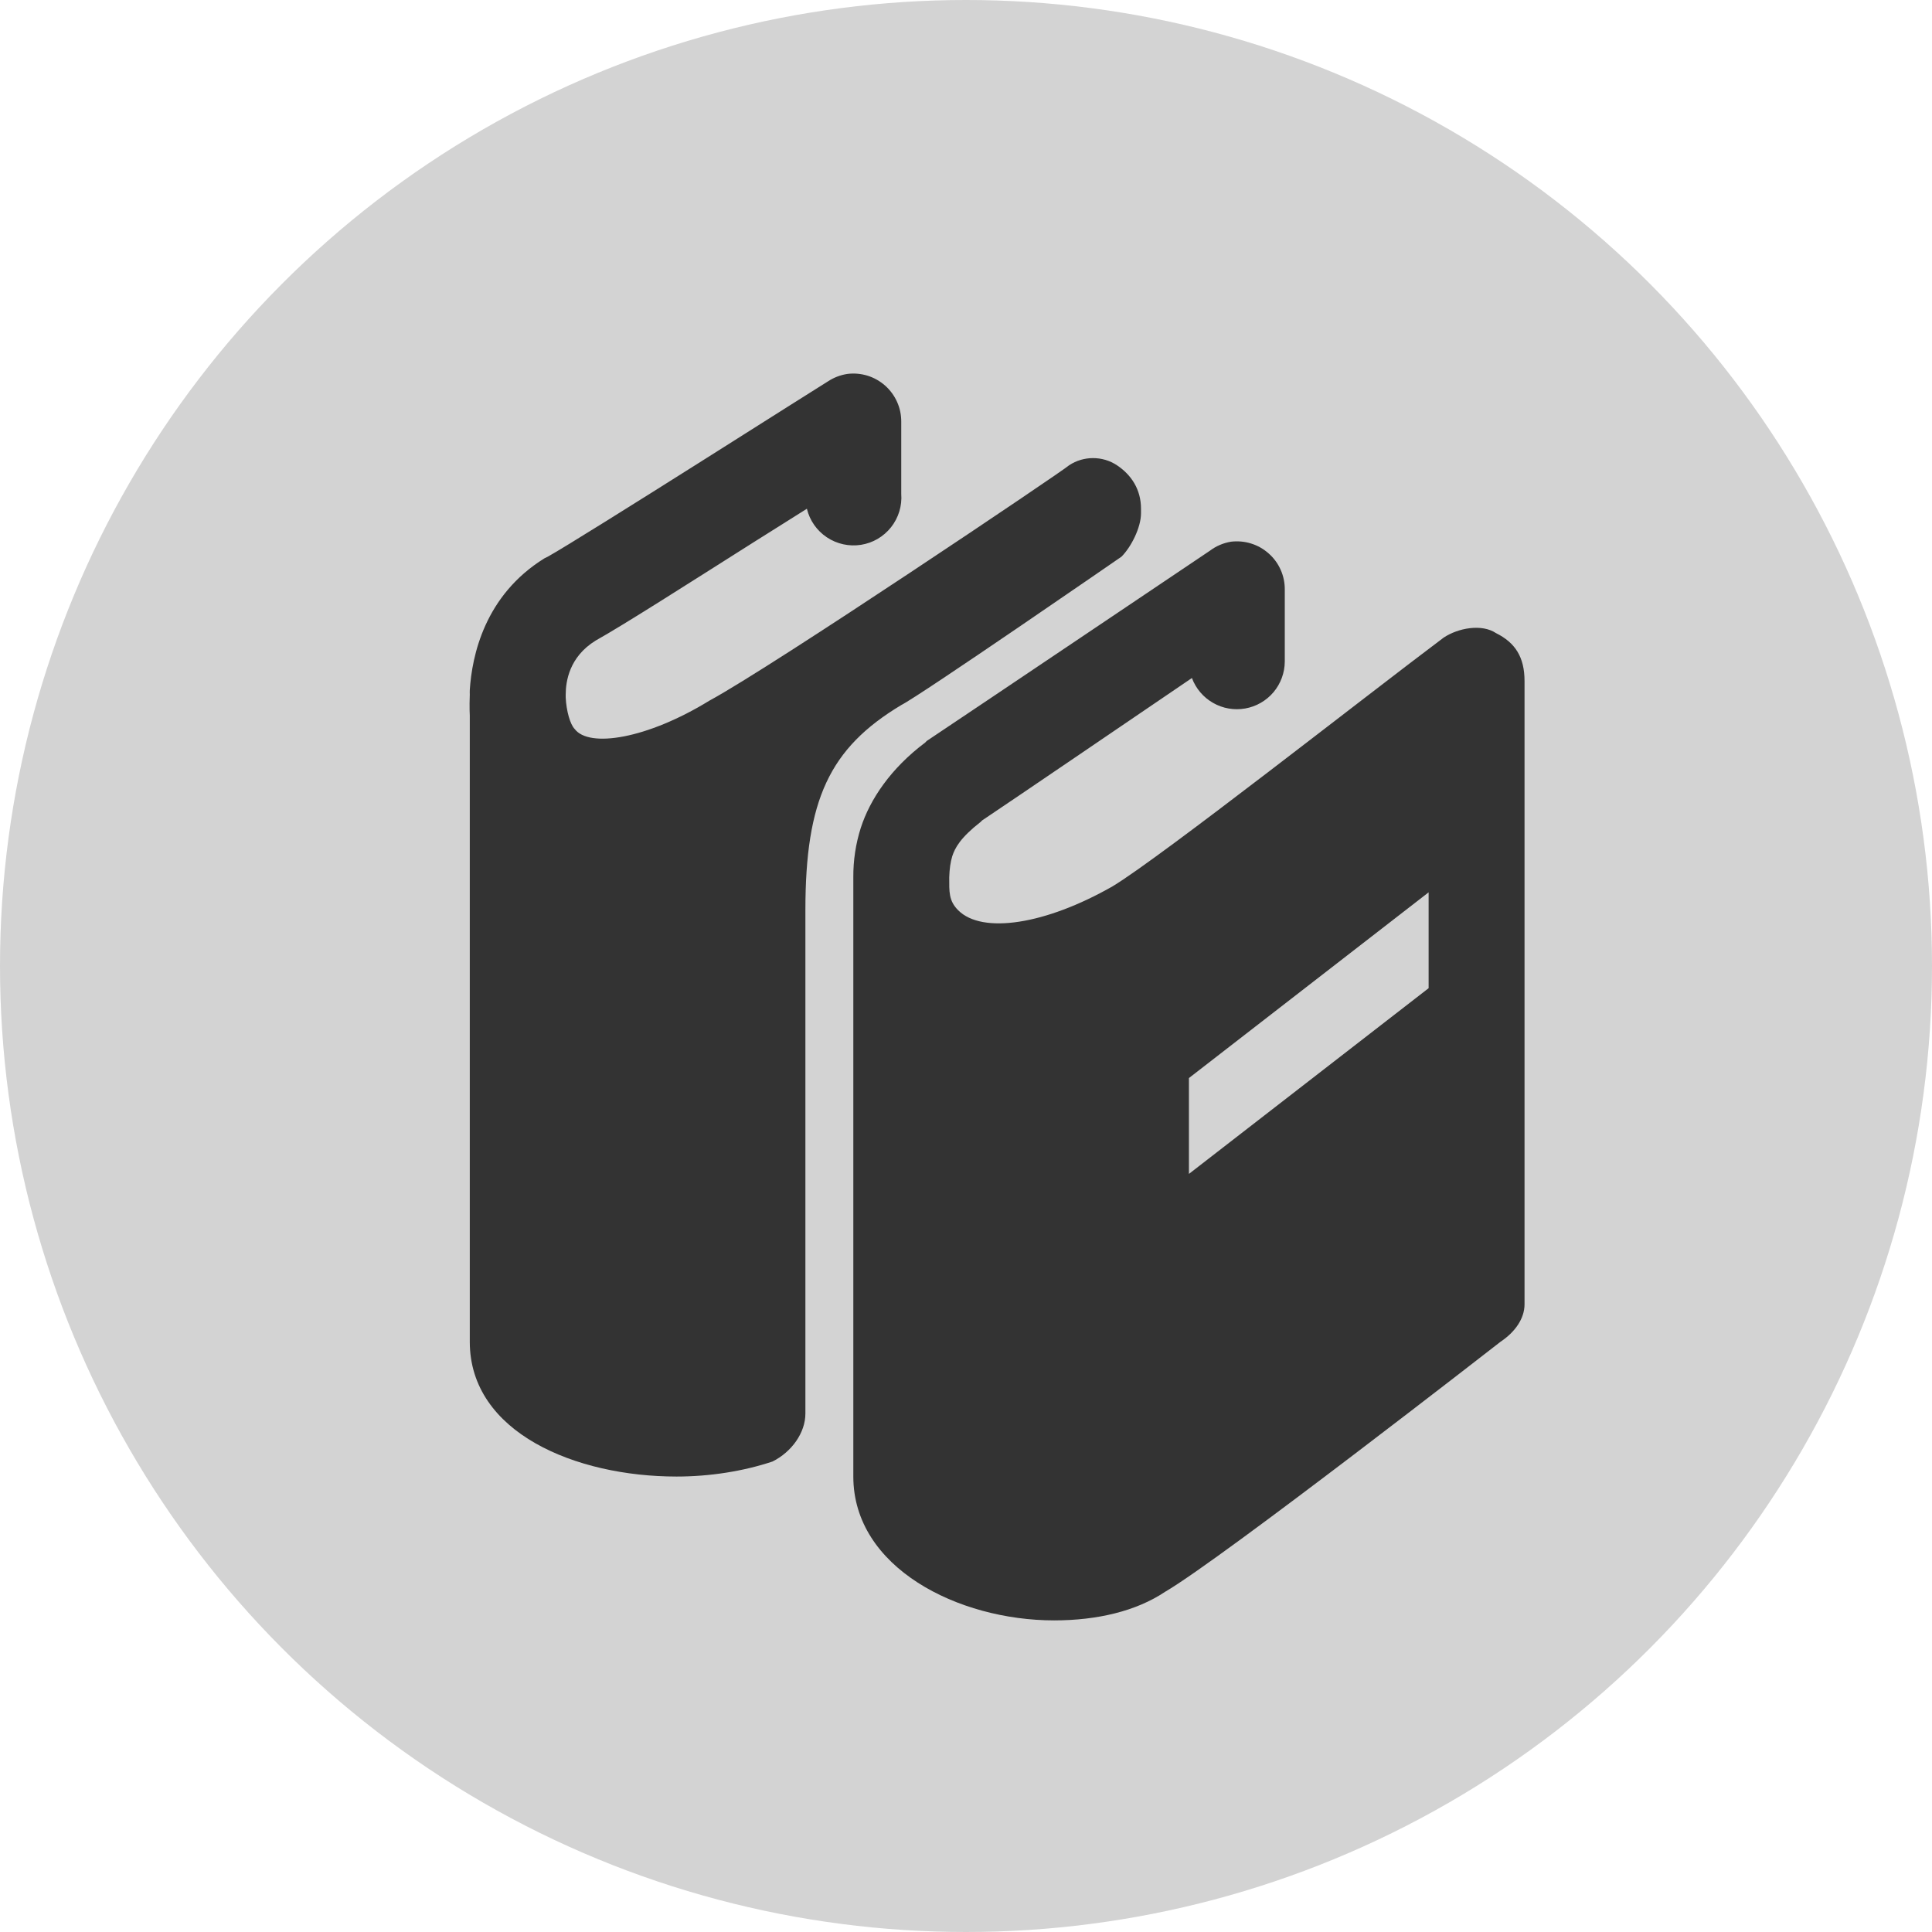 <svg width="31" height="31" viewBox="0 0 31 31" fill="none" xmlns="http://www.w3.org/2000/svg">
<circle cx="15.5" cy="15.5" r="15.5" fill="#D3D3D3"/>
<g clip-path="url(#clip0_268_5418)">
<path d="M13.596 6C13.485 6.017 13.378 6.058 13.284 6.12C13.284 6.12 12.311 6.732 11.265 7.395C10.218 8.056 9.055 8.785 8.788 8.933L8.74 8.956C7.774 9.552 7.573 10.526 7.538 11.072C7.536 11.098 7.538 11.118 7.538 11.145C7.53 11.35 7.538 11.482 7.538 11.482V21.53C7.538 22.99 9.241 23.692 10.856 23.692C11.395 23.692 11.933 23.605 12.395 23.451C12.702 23.298 12.923 22.99 12.923 22.682V14.605C12.923 12.836 13.308 12.005 14.461 11.313C14.769 11.159 17.995 8.932 17.995 8.932C18.149 8.778 18.308 8.466 18.308 8.235V8.163C18.308 7.855 18.154 7.62 17.923 7.466C17.692 7.312 17.385 7.312 17.154 7.466C17.077 7.543 12.385 10.702 11.385 11.241C10.385 11.856 9.452 12.005 9.221 11.697C9.149 11.625 9.087 11.406 9.077 11.192V11.144C9.078 10.935 9.132 10.541 9.558 10.278C9.99 10.038 11.063 9.352 12.106 8.692C12.547 8.413 12.601 8.383 12.947 8.163C12.992 8.351 13.107 8.515 13.268 8.622C13.429 8.729 13.624 8.772 13.815 8.742C14.006 8.712 14.178 8.611 14.298 8.459C14.418 8.307 14.476 8.116 14.461 7.923V6.769C14.462 6.66 14.44 6.551 14.395 6.451C14.351 6.351 14.285 6.261 14.203 6.188C14.121 6.115 14.025 6.061 13.92 6.028C13.815 5.996 13.705 5.986 13.596 6ZM19.75 8.692C19.628 8.713 19.512 8.762 19.413 8.837C19.413 8.837 15.541 11.442 14.87 11.889L14.846 11.914C14.289 12.332 13.959 12.829 13.812 13.283C13.73 13.54 13.69 13.808 13.692 14.077V14.318C13.691 14.341 13.691 14.365 13.692 14.389V23.692C13.692 25.154 15.375 26 16.914 26C17.606 26 18.231 25.851 18.692 25.543C19.615 25.005 24.077 21.529 24.077 21.529C24.308 21.375 24.462 21.159 24.462 20.928V10.928C24.462 10.543 24.312 10.312 24.005 10.159C23.774 10.005 23.395 10.077 23.164 10.231C21.933 11.154 18.62 13.76 17.851 14.222C16.774 14.837 15.759 14.991 15.375 14.606C15.221 14.452 15.231 14.308 15.231 14.077C15.235 13.944 15.251 13.831 15.279 13.74C15.322 13.606 15.41 13.441 15.735 13.188C15.751 13.175 15.743 13.176 15.759 13.164C16.315 12.792 18.016 11.633 19.125 10.879C19.188 11.048 19.308 11.189 19.464 11.278C19.62 11.368 19.803 11.399 19.98 11.368C20.157 11.337 20.318 11.244 20.434 11.107C20.55 10.969 20.614 10.795 20.615 10.615V9.462C20.616 9.352 20.594 9.243 20.549 9.143C20.505 9.043 20.439 8.953 20.357 8.881C20.275 8.808 20.179 8.753 20.074 8.721C19.969 8.688 19.859 8.679 19.75 8.692ZM22.923 14.318V15.856L19.077 18.836V17.298L22.923 14.318Z" fill="#333333"/>
</g>
<defs>
<clipPath id="clip0_268_5418">
<rect width="20" height="20" fill="white" transform="translate(6 6)"/>
</clipPath>
</defs>
</svg>
